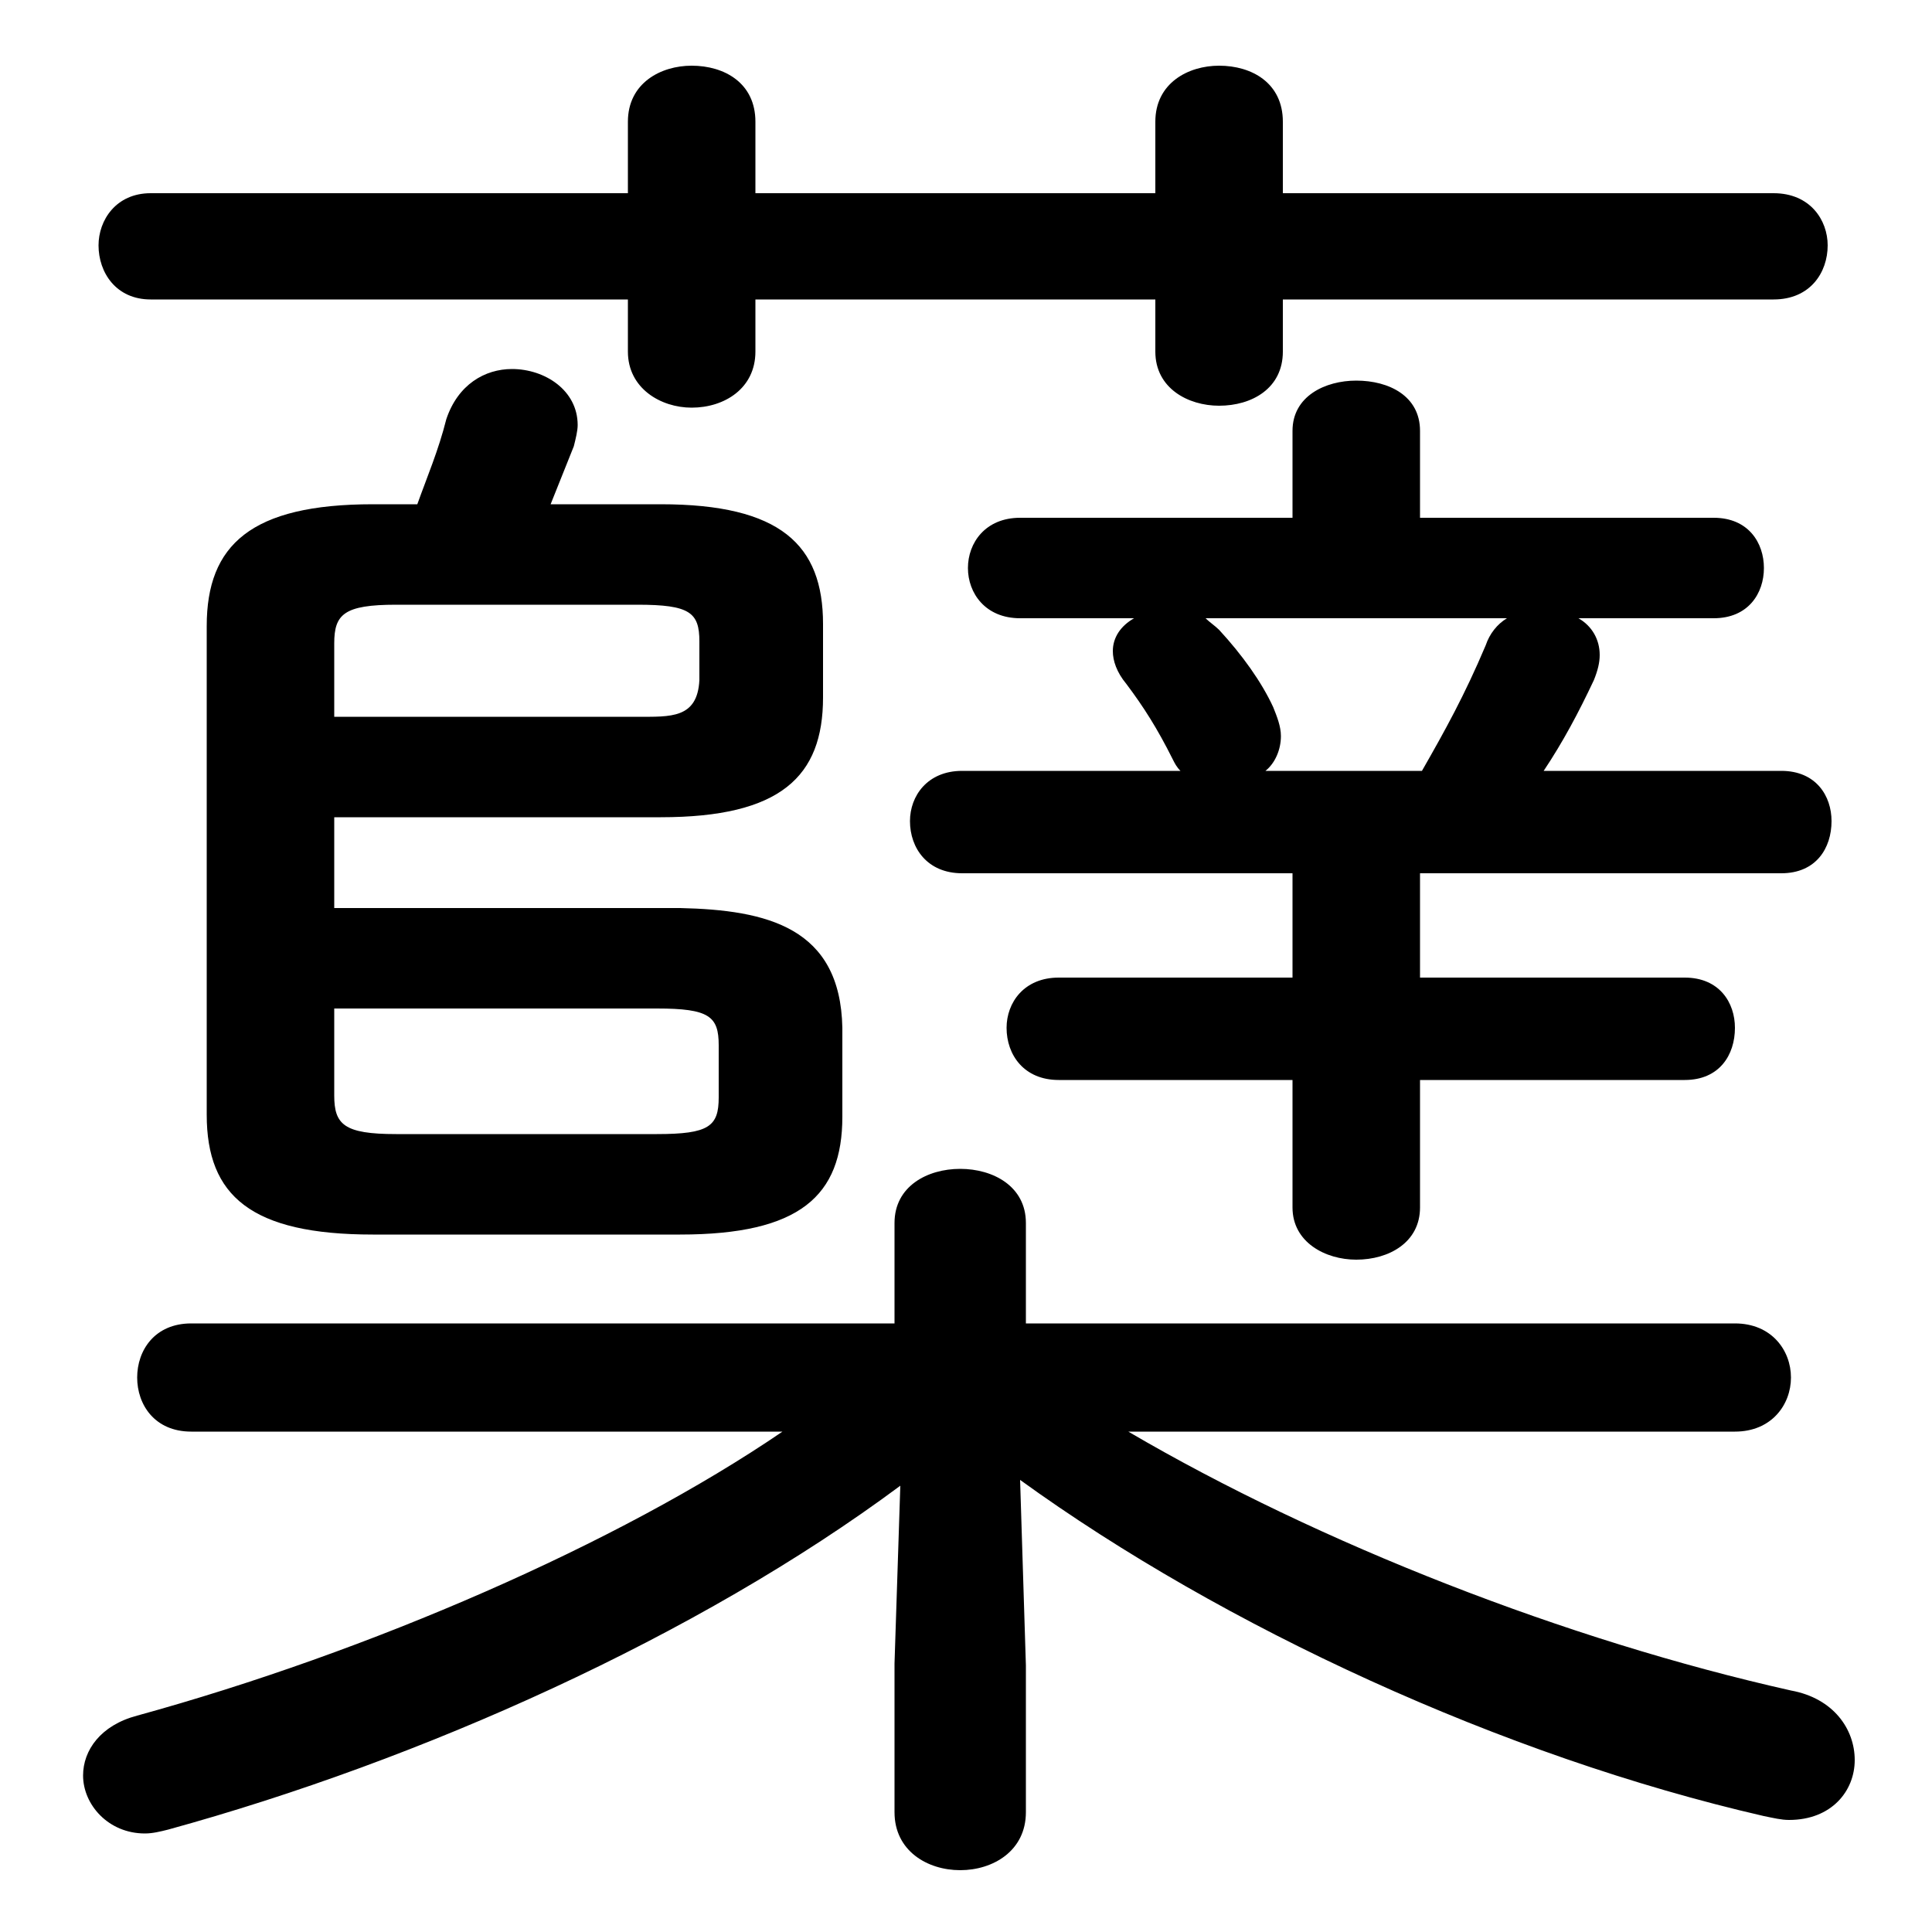 <svg xmlns="http://www.w3.org/2000/svg" viewBox="0 -44.0 50.0 50.0">
    <rect x="0" y="-44.0" width="50.0" height="50.0" fill="#808080" stroke="none"/>
    <g transform="scale(1, -1)">
        <!-- ボディの枠 -->
        <rect x="0" y="-6.0" width="50.0" height="50.0"
            stroke="white" fill="white"/>
        <!-- グリフ座標系の原点 -->
        <circle cx="0" cy="0" r="5" fill="white"/>
        <!-- グリフのアウトライン -->
        <g style="fill:black;stroke:#000000;stroke-width:0;stroke-linecap:round;stroke-linejoin:round;">
        <path d="M 33.45 21.4 L 33.45 18.7 L 27.4 18.7 C 26.5 18.7 26.05 18.05 26.05 17.4 C 26.05 16.7 26.5 16.05 27.4 16.05 L 33.45 16.05 L 33.45 12.75 C 33.45 11.85 34.3 11.4 35.1 11.4 C 35.95 11.4 36.75 11.85 36.75 12.75 L 36.75 16.05 L 43.6 16.05 C 44.5 16.05 44.9 16.7 44.9 17.4 C 44.9 18.05 44.5 18.7 43.6 18.7 L 36.75 18.7 L 36.75 21.4 L 46.1 21.4 C 47.0 21.4 47.4 22.05 47.4 22.75 C 47.4 23.4 47.0 24.05 46.1 24.05 L 39.95 24.05 C 40.45 24.8 40.85 25.55 41.25 26.4 C 41.35 26.65 41.4 26.85 41.4 27.05 C 41.4 27.45 41.2 27.8 40.85 28.0 L 44.35 28.0 C 45.25 28.0 45.65 28.65 45.65 29.3 C 45.65 29.95 45.25 30.6 44.35 30.6 L 36.75 30.6 L 36.75 32.85 C 36.75 33.75 35.95 34.15 35.1 34.15 C 34.3 34.15 33.45 33.75 33.45 32.85 L 33.45 30.6 L 26.4 30.6 C 25.5 30.6 25.05 29.95 25.05 29.3 C 25.05 28.65 25.5 28.0 26.4 28.0 L 29.35 28.0 C 29.0 27.8 28.8 27.5 28.8 27.15 C 28.8 26.9 28.9 26.6 29.15 26.3 C 29.6 25.7 29.95 25.15 30.35 24.35 C 30.4 24.25 30.45 24.15 30.55 24.05 L 24.9 24.05 C 24.0 24.05 23.55 23.4 23.55 22.75 C 23.55 22.05 24.0 21.4 24.9 21.4 Z M 39.0 28.0 C 38.75 27.85 38.55 27.6 38.45 27.3 C 37.9 26.0 37.4 25.1 36.8 24.05 L 32.75 24.05 C 33.0 24.25 33.15 24.6 33.15 24.95 C 33.15 25.2 33.05 25.45 32.95 25.7 C 32.65 26.35 32.15 27.05 31.55 27.7 C 31.45 27.8 31.3 27.9 31.2 28.0 Z M 44.9 6.95 C 45.85 6.95 46.35 7.65 46.35 8.35 C 46.35 9.05 45.85 9.75 44.9 9.75 L 26.55 9.75 L 26.55 12.35 C 26.55 13.3 25.7 13.75 24.85 13.75 C 24.0 13.75 23.15 13.3 23.15 12.35 L 23.15 9.75 L 4.95 9.75 C 4.0 9.75 3.55 9.05 3.55 8.35 C 3.55 7.65 4.0 6.95 4.95 6.95 L 20.25 6.95 C 16.0 4.05 9.55 1.25 3.55 -0.4 C 2.6 -0.65 2.15 -1.3 2.15 -1.95 C 2.15 -2.7 2.8 -3.45 3.75 -3.45 C 3.95 -3.45 4.15 -3.4 4.35 -3.35 C 10.9 -1.55 18.05 1.65 23.3 5.55 L 23.15 0.95 L 23.15 -2.9 C 23.15 -3.9 24.0 -4.4 24.85 -4.4 C 25.7 -4.4 26.55 -3.9 26.55 -2.9 L 26.55 0.9 L 26.4 5.7 C 31.65 1.9 38.9 -1.45 45.65 -3.0 C 45.9 -3.05 46.1 -3.1 46.3 -3.1 C 47.4 -3.1 48.0 -2.35 48.0 -1.55 C 48.0 -0.75 47.45 0.05 46.35 0.25 C 40.55 1.55 34.15 4.05 29.2 6.95 Z M 8.65 22.85 L 17.1 22.85 C 20.2 22.85 21.3 23.9 21.3 25.95 L 21.3 27.85 C 21.3 29.9 20.2 30.95 17.1 30.95 L 14.25 30.95 C 14.45 31.45 14.65 31.95 14.85 32.45 C 14.9 32.65 14.95 32.85 14.95 33.0 C 14.95 33.9 14.1 34.45 13.25 34.45 C 12.55 34.45 11.85 34.05 11.55 33.15 C 11.35 32.35 11.05 31.65 10.8 30.95 L 9.65 30.95 C 6.5 30.95 5.35 29.9 5.35 27.8 L 5.35 15.15 C 5.35 13.05 6.5 12.05 9.65 12.05 L 17.6 12.05 C 20.7 12.05 21.8 13.05 21.8 15.1 L 21.8 17.4 C 21.75 20.0 19.85 20.45 17.6 20.5 L 8.65 20.5 Z M 8.65 25.45 L 8.65 27.35 C 8.65 28.1 8.9 28.35 10.25 28.35 L 16.5 28.35 C 17.85 28.35 18.1 28.15 18.1 27.4 L 18.1 26.4 C 18.05 25.4 17.35 25.45 16.5 25.45 Z M 8.65 17.9 L 17.0 17.9 C 18.35 17.9 18.6 17.7 18.6 16.95 L 18.6 15.6 C 18.6 14.85 18.35 14.65 17.0 14.65 L 10.25 14.65 C 8.9 14.65 8.65 14.9 8.65 15.65 Z M 29.9 39.0 L 19.55 39.0 L 19.55 40.85 C 19.55 41.85 18.75 42.3 17.9 42.3 C 17.1 42.3 16.25 41.85 16.25 40.85 L 16.25 39.0 L 3.9 39.0 C 3.0 39.0 2.55 38.3 2.55 37.65 C 2.55 36.95 3.0 36.25 3.9 36.25 L 16.25 36.25 L 16.25 34.9 C 16.25 33.95 17.1 33.45 17.9 33.45 C 18.75 33.45 19.55 33.95 19.55 34.9 L 19.55 36.25 L 29.9 36.25 L 29.9 34.9 C 29.9 33.95 30.75 33.5 31.55 33.5 C 32.4 33.5 33.2 33.95 33.2 34.9 L 33.2 36.25 L 45.9 36.25 C 46.85 36.25 47.3 36.95 47.3 37.65 C 47.3 38.3 46.85 39.0 45.9 39.0 L 33.2 39.0 L 33.2 40.85 C 33.2 41.85 32.4 42.3 31.55 42.3 C 30.75 42.3 29.9 41.85 29.9 40.85 Z"/>
    </g>
    </g>
</svg>

